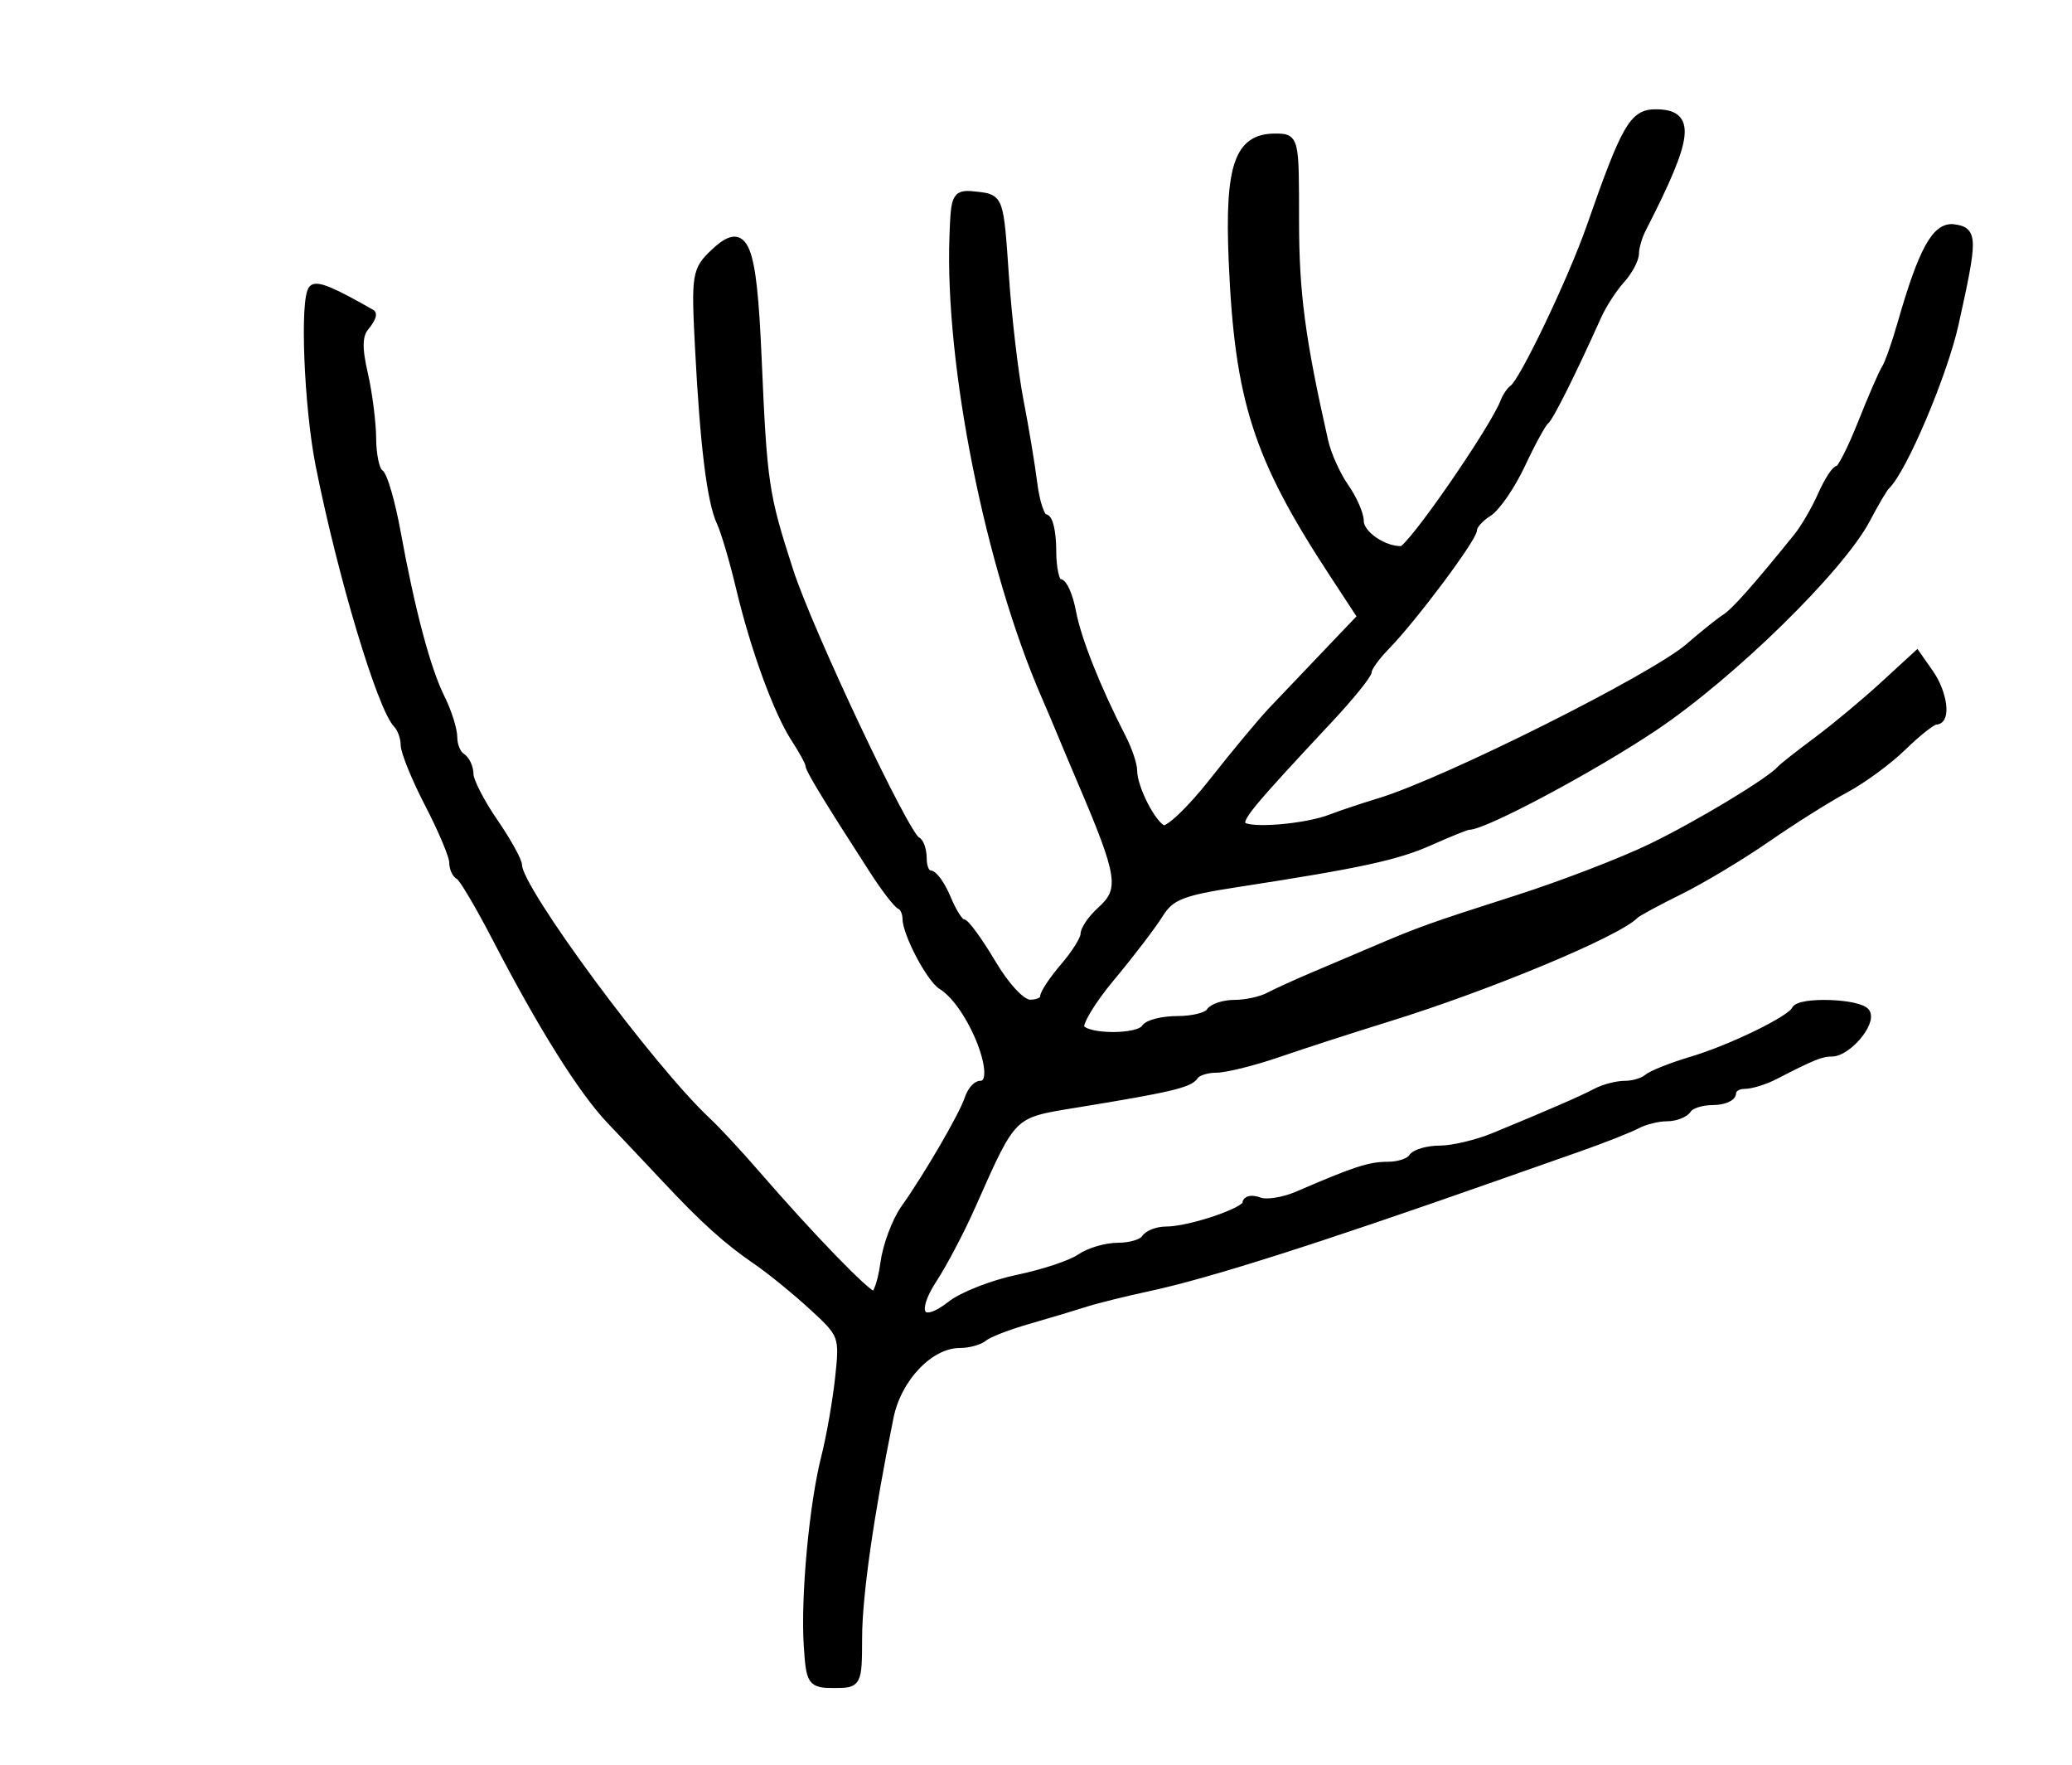 <?xml version="1.0" encoding="utf-8" ?>
<svg xmlns="http://www.w3.org/2000/svg" xmlns:ev="http://www.w3.org/2001/xml-events" xmlns:xlink="http://www.w3.org/1999/xlink" baseProfile="full" height="218" version="1.1" width="256">
  <defs/>
  <path d="M 99.805,203.25 C 99.419,197.231 100.474,185.844 101.96,180 C 102.589,177.525 103.363,173.11 103.681,170.189 C 104.243,165.013 104.16,164.788 100.398,161.343 C 98.275,159.399 95.18,156.879 93.519,155.744 C 89.83,153.222 87.045,150.712 82.205,145.546 C 80.167,143.371 77.132,140.158 75.46,138.406 C 71.976,134.754 66.989,126.815 61.386,116 C 59.249,111.875 57.163,108.35 56.75,108.167 C 56.337,107.983 56,107.223 56,106.476 C 56,105.73 54.65,102.518 53,99.337 C 51.35,96.157 50,92.845 50,91.978 C 50,91.11 49.588,89.972 49.085,89.45 C 47.096,87.386 42.212,71.104 39.5,57.5 C 38.052,50.234 37.523,36.811 38.64,35.693 C 39.164,35.169 41.168,36.008 45.893,38.726 C 46.108,38.85 45.757,39.587 45.112,40.365 C 44.26,41.392 44.214,42.967 44.946,46.139 C 45.499,48.537 45.962,52.161 45.976,54.191 C 45.989,56.221 46.398,58.128 46.884,58.429 C 47.371,58.729 48.325,62.018 49.004,65.738 C 50.788,75.501 52.709,82.71 54.466,86.231 C 55.309,87.923 56,90.112 56,91.095 C 56,92.078 56.45,93.16 57,93.5 C 57.55,93.84 58,94.798 58,95.629 C 58,96.46 59.35,99.102 61,101.5 C 62.65,103.898 64,106.327 64,106.896 C 64,109.833 80.341,131.941 87.36,138.5 C 88.537,139.6 91.254,142.525 93.398,145 C 100.207,152.859 107.133,160 107.949,160 C 108.382,160 108.975,158.221 109.267,156.047 C 109.559,153.873 110.69,150.835 111.78,149.297 C 114.656,145.241 118.996,137.781 119.661,135.75 C 119.976,134.787 120.631,134 121.117,134 C 123.977,134 120.128,124.063 116.367,121.738 C 114.932,120.851 112,115.273 112,113.43 C 112,112.735 111.662,112.017 111.25,111.833 C 110.838,111.65 109.339,109.7 107.92,107.5 C 102.219,98.663 100,95.017 100,94.486 C 100,94.18 99.225,92.747 98.278,91.301 C 96.073,87.937 93.227,80.147 91.408,72.5 C 90.623,69.2 89.558,65.6 89.042,64.5 C 87.853,61.964 86.998,55.077 86.371,42.982 C 85.9,33.903 85.988,33.359 88.288,31.199 C 92.043,27.672 92.981,29.959 93.596,44.138 C 94.275,59.804 94.465,61.078 97.529,70.546 C 99.925,77.953 111.856,103.214 113.25,103.833 C 113.662,104.017 114,105.029 114,106.083 C 114,107.138 114.395,108 114.879,108 C 115.362,108 116.317,109.35 117,111 C 117.683,112.65 118.545,114 118.915,114 C 119.284,114 120.917,116.241 122.543,118.98 C 124.275,121.898 126.225,123.969 127.25,123.98 C 128.213,123.991 129,123.62 129,123.156 C 129,122.691 130.124,121.004 131.499,119.406 C 132.873,117.807 133.998,116.007 133.999,115.405 C 133.999,114.803 134.9,113.495 136,112.5 C 138.881,109.893 138.639,108.272 133.617,96.5 C 132.678,94.3 131.541,91.6 131.089,90.5 C 130.637,89.4 129.778,87.375 129.179,86 C 122.228,70.042 117.231,45.074 117.807,29.184 C 117.995,24.013 118.075,23.876 120.75,24.184 C 123.482,24.498 123.504,24.562 124.146,34 C 124.502,39.225 125.319,46.2 125.962,49.5 C 126.605,52.8 127.372,57.413 127.666,59.75 C 127.961,62.087 128.606,64 129.101,64 C 129.595,64 130,65.8 130,68 C 130,70.2 130.4,72 130.889,72 C 131.377,72 132.082,73.624 132.454,75.608 C 133.089,78.994 135.503,85.066 138.635,91.154 C 139.386,92.614 140,94.437 140,95.205 C 140,97.323 142.345,101.904 143.699,102.431 C 144.358,102.688 147.131,100.056 149.861,96.582 C 152.591,93.109 155.876,89.159 157.162,87.804 C 158.448,86.449 161.465,83.281 163.866,80.764 L 168.232,76.188 L 164.729,70.844 C 155.307,56.472 153.034,49.397 152.305,32.175 C 151.812,20.517 153.021,17 157.523,17 C 159.998,17 160,17.009 160.001,27.25 C 160.002,36.199 160.758,41.911 163.606,54.5 C 163.979,56.15 165.12,58.694 166.142,60.154 C 167.164,61.614 168,63.511 168,64.369 C 168,66.005 170.937,68.035 173.184,67.951 C 174.288,67.91 184.64,52.947 185.9,49.571 C 186.12,48.982 186.607,48.275 186.983,48 C 188.265,47.063 194.252,34.518 196.529,28 C 200.826,15.699 201.799,14 204.545,14 C 209.078,14 208.751,16.809 202.891,28.236 C 202.401,29.191 202,30.569 202,31.298 C 202,32.027 201.213,33.495 200.25,34.561 C 199.287,35.628 197.995,37.625 197.377,39 C 194.215,46.036 191.457,51.554 190.879,52 C 190.523,52.275 189.212,54.676 187.966,57.335 C 186.719,59.995 184.867,62.691 183.85,63.326 C 182.832,63.961 182,64.894 182,65.398 C 182,66.451 174.603,76.351 171.25,79.786 C 170.012,81.054 169,82.45 169,82.889 C 169,83.329 166.863,85.975 164.25,88.771 C 154.14,99.591 152.925,101.07 153.454,101.926 C 154.049,102.889 161.288,102.322 164.5,101.062 C 165.6,100.63 168.3,99.729 170.5,99.059 C 178.703,96.561 204.314,83.738 208.69,79.937 C 210.444,78.413 212.47,76.792 213.192,76.333 C 214.354,75.595 216.995,72.623 222.087,66.322 C 222.96,65.242 224.307,62.927 225.081,61.179 C 225.855,59.431 226.776,58 227.128,58 C 227.48,58 228.794,55.413 230.047,52.25 C 231.301,49.087 232.622,46.05 232.983,45.5 C 233.344,44.95 234.219,42.475 234.927,40 C 237.521,30.934 239.2,27.885 241.423,28.203 C 243.845,28.549 243.85,29.391 241.495,40 C 240.118,46.204 235.095,58.049 233.014,60 C 232.721,60.275 231.64,62.104 230.613,64.065 C 227.402,70.191 213.954,83.359 204.317,89.812 C 196.735,94.89 183.402,102 181.464,102 C 181.197,102 179.071,102.852 176.739,103.894 C 172.563,105.761 168.106,106.725 152.672,109.104 C 145.997,110.132 144.605,110.692 143.227,112.905 C 142.338,114.332 139.644,117.857 137.239,120.738 C 134.834,123.618 133.148,126.431 133.492,126.988 C 134.301,128.297 140.693,128.306 141.5,127 C 141.84,126.45 143.64,126 145.5,126 C 147.36,126 149.16,125.55 149.5,125 C 149.84,124.45 151.223,124 152.573,124 C 153.923,124 155.809,123.588 156.764,123.084 C 157.719,122.58 160.188,121.455 162.25,120.584 C 164.312,119.713 167.688,118.279 169.75,117.398 C 175.49,114.946 176.755,114.494 187.5,111.053 C 193,109.292 200.425,106.437 204,104.708 C 209.849,101.881 218.706,96.54 220,95.06 C 220.275,94.746 222.3,93.152 224.5,91.517 C 226.7,89.883 230.373,86.828 232.661,84.727 L 236.823,80.909 L 238.411,83.177 C 240.093,85.578 240.551,89 239.19,89 C 238.744,89 236.917,90.43 235.129,92.178 C 233.342,93.925 230.133,96.288 228,97.428 C 225.866,98.567 221.506,101.309 218.31,103.521 C 215.115,105.733 210.25,108.652 207.5,110.008 C 204.75,111.364 202.275,112.704 202,112.987 C 199.815,115.23 183.944,121.844 171.5,125.696 C 167.1,127.058 160.995,129.034 157.933,130.086 C 154.872,131.139 151.411,132 150.242,132 C 149.074,132 147.872,132.398 147.571,132.885 C 146.977,133.846 144.434,134.444 133.085,136.292 C 124.879,137.629 125.201,137.316 120.008,149 C 118.664,152.025 116.543,156.058 115.295,157.963 C 112.481,162.257 113.753,164.126 117.489,161.187 C 118.937,160.048 122.682,158.586 125.811,157.937 C 128.94,157.289 132.388,156.137 133.473,155.379 C 134.557,154.621 136.668,154 138.163,154 C 139.659,154 141.16,153.55 141.5,153 C 141.84,152.45 142.999,152 144.075,152 C 147.004,152 154,149.638 154,148.65 C 154,148.175 154.716,148.061 155.591,148.397 C 156.466,148.732 158.604,148.394 160.341,147.644 C 167.48,144.564 169.204,144 171.488,144 C 172.805,144 174.16,143.55 174.5,143 C 174.84,142.45 176.387,142 177.937,142 C 179.487,142 182.498,141.282 184.628,140.405 C 191.6,137.532 195.471,135.847 197.236,134.916 C 198.191,134.412 199.789,134 200.786,134 C 201.784,134 203.028,133.628 203.55,133.174 C 204.072,132.72 206.525,131.745 209,131.007 C 213.919,129.542 221.304,125.941 221.833,124.75 C 222.347,123.594 229.797,123.862 230.539,125.063 C 231.336,126.352 228.227,130 226.331,130 C 225.01,130 223.904,130.445 219.264,132.844 C 218.034,133.48 216.346,134 215.514,134 C 214.681,134 214,134.45 214,135 C 214,135.55 212.902,136 211.559,136 C 210.216,136 208.84,136.45 208.5,137 C 208.16,137.55 207.002,138 205.927,138 C 204.852,138 203.191,138.414 202.236,138.92 C 201.281,139.426 198.025,140.709 195,141.771 C 191.975,142.833 187.25,144.494 184.5,145.461 C 162.538,153.187 149.193,157.429 142,158.972 C 138.975,159.62 135.375,160.515 134,160.96 C 132.625,161.404 129.475,162.348 127,163.058 C 124.525,163.767 122.073,164.72 121.55,165.174 C 121.028,165.628 119.677,166.002 118.55,166.005 C 114.885,166.014 110.888,170.187 109.905,175.031 C 107.445,187.164 106.033,197.05 106.017,202.25 C 106,207.944 105.972,208 103.055,208 C 100.251,208 100.095,207.772 99.805,203.25" fill="black" stroke="black" stroke-width="1"/>
</svg>
